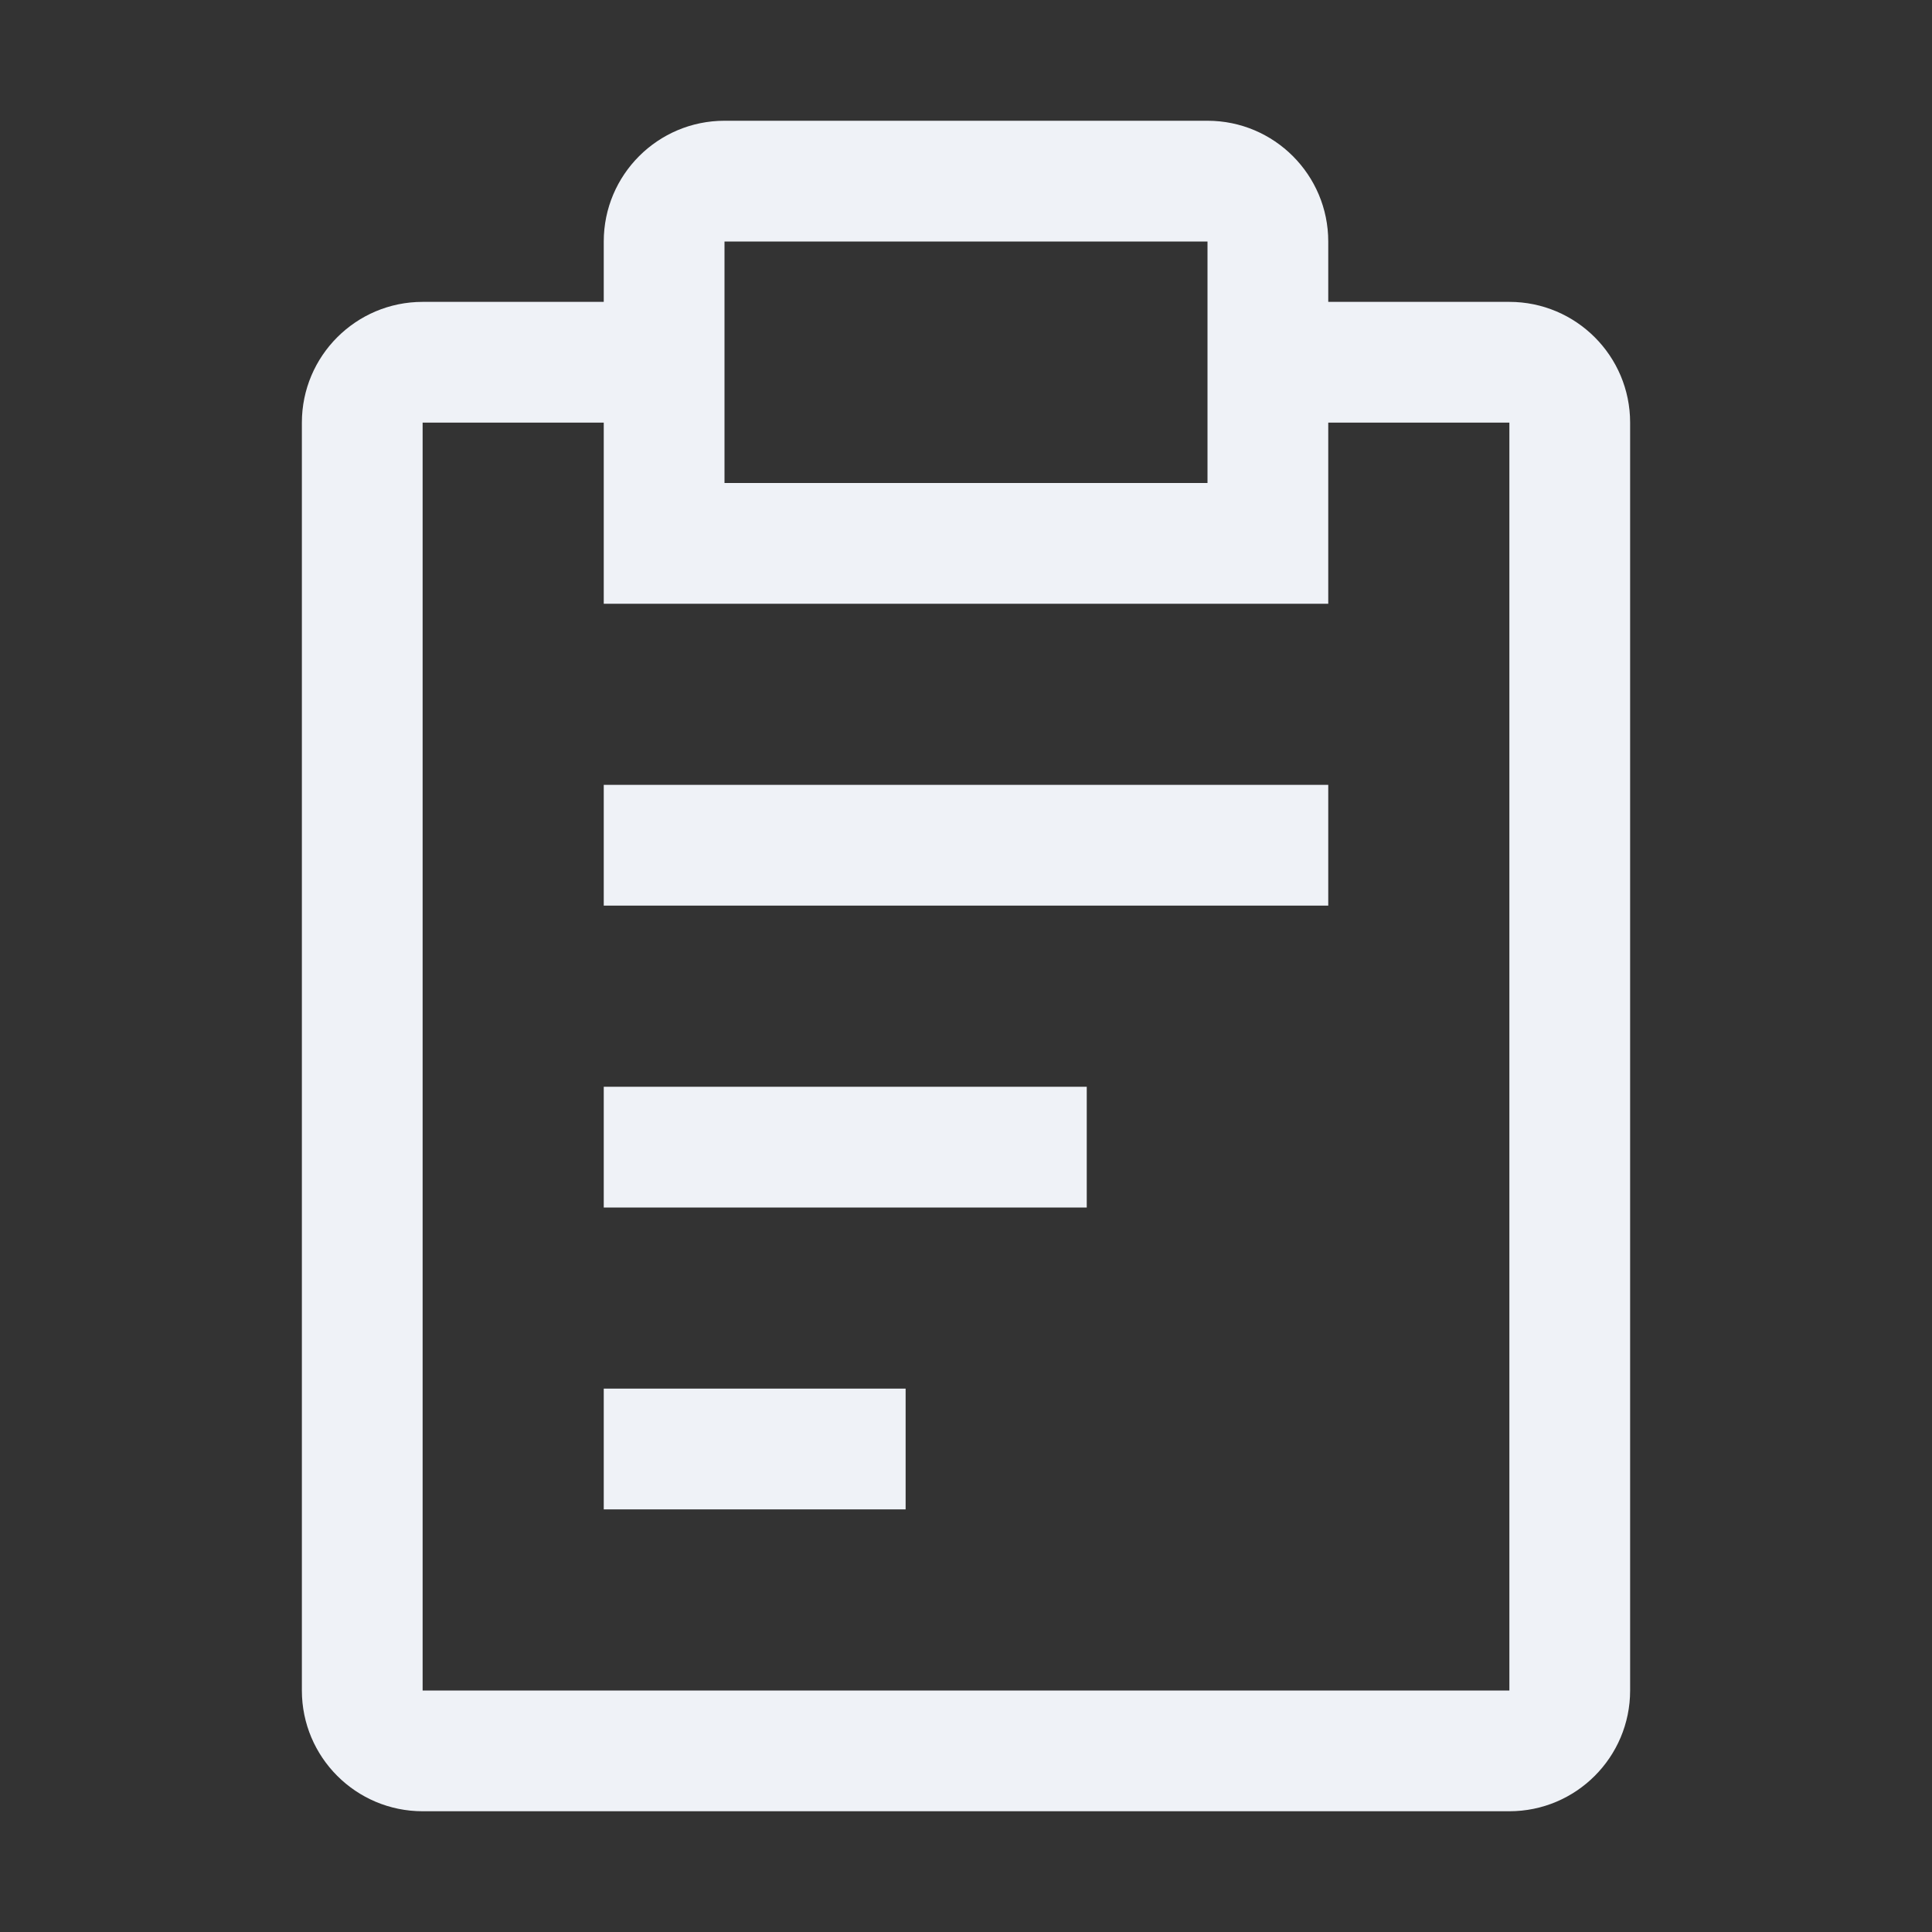 <svg xmlns="http://www.w3.org/2000/svg" width="24" height="24" viewBox="0 0 24 24">
  <rect x="0" y="0" width="24" height="24" fill="#333333" stroke="none"/>
  <path fill="#EFF2F7" d="M7.5,13.5 L13.5,13.5 L13.5,15 L7.5,15 L7.5,13.5 Z M7.5,9.75 L16.5,9.75 L16.5,11.25 L7.5,11.25 L7.5,9.75 Z M7.5,17.25 L11.25,17.25 L11.25,18.75 L7.5,18.75 L7.5,17.25 Z M18.75,3.75 L16.5,3.75 L16.5,3 C16.5,2.172 15.828,1.5 15,1.5 L9,1.5 C8.172,1.5 7.5,2.172 7.5,3 L7.5,3.75 L5.25,3.75 C4.422,3.75 3.75,4.422 3.75,5.25 L3.75,21 C3.75,21.828 4.422,22.5 5.25,22.5 L18.75,22.5 C19.578,22.5 20.25,21.828 20.25,21 L20.25,5.25 C20.25,4.422 19.578,3.75 18.75,3.75 Z M9,3 L15,3 L15,6 L9,6 L9,3 Z M18.75,21 L5.25,21 L5.25,5.25 L7.5,5.25 L7.5,7.5 L16.5,7.5 L16.5,5.25 L18.75,5.25 L18.75,21 Z"/>
</svg>
